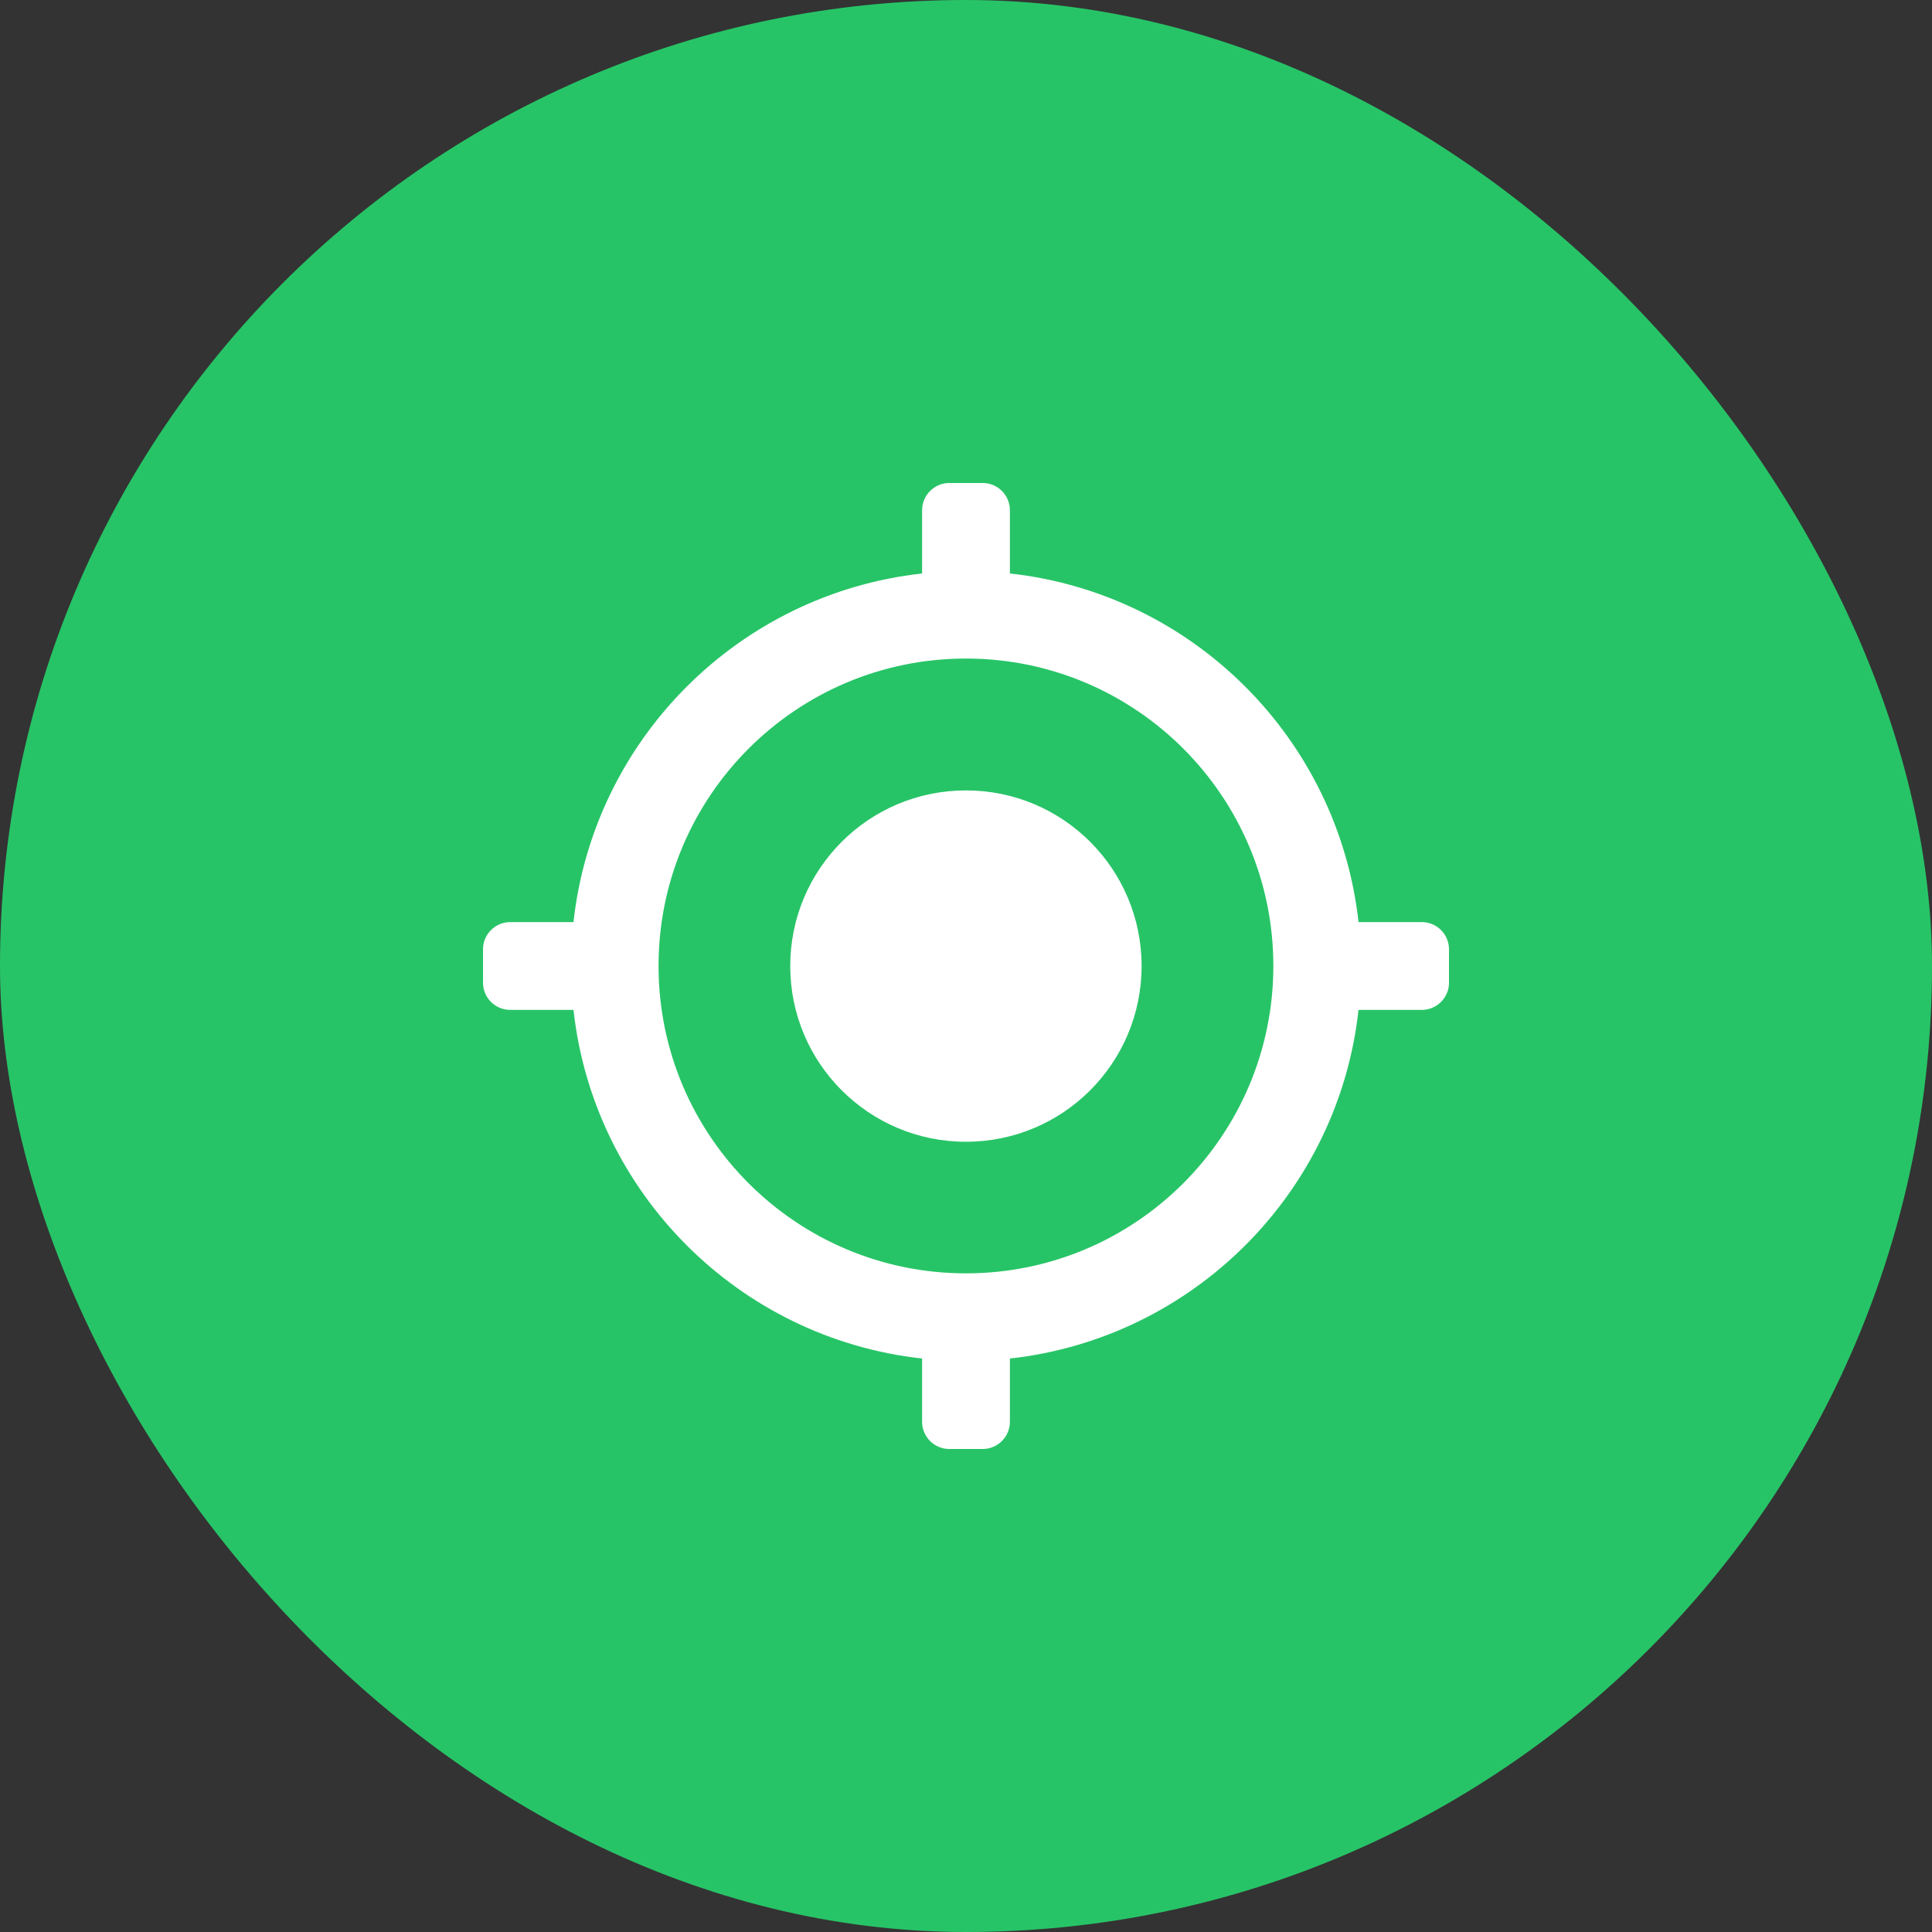 <svg width="36" height="36" viewBox="0 0 36 36" fill="none" xmlns="http://www.w3.org/2000/svg">
<rect x="0" y="0" width="36" height="36" fill="#333333" stroke="none"/>
<rect width="36" height="36" rx="18" fill="#27C467"/>
<path d="M17.999 14.728C16.19 14.728 14.725 16.192 14.725 18.001C14.725 19.81 16.19 21.275 17.999 21.275C19.808 21.275 21.272 19.81 21.272 18.001C21.272 16.192 19.808 14.728 17.999 14.728ZM25.314 17.182C24.937 13.77 22.23 11.061 18.818 10.686V9.507C18.818 9.228 18.591 9 18.311 9H17.689C17.409 9 17.182 9.228 17.182 9.507V10.686C13.77 11.063 11.061 13.77 10.686 17.182H9.507C9.228 17.182 9 17.409 9 17.689V18.311C9 18.591 9.228 18.818 9.507 18.818H10.686C11.063 22.23 13.77 24.939 17.182 25.314V26.493C17.182 26.772 17.409 27 17.689 27H18.311C18.591 27 18.818 26.772 18.818 26.493V25.314C22.23 24.937 24.939 22.23 25.314 18.818H26.493C26.772 18.818 27 18.591 27 18.311V17.689C27 17.409 26.772 17.182 26.493 17.182H25.314ZM17.999 23.727C14.837 23.727 12.271 21.161 12.271 17.999C12.271 14.837 14.837 12.271 17.999 12.271C21.161 12.271 23.727 14.837 23.727 17.999C23.727 21.161 21.161 23.727 17.999 23.727Z" fill="white"/>
</svg>
